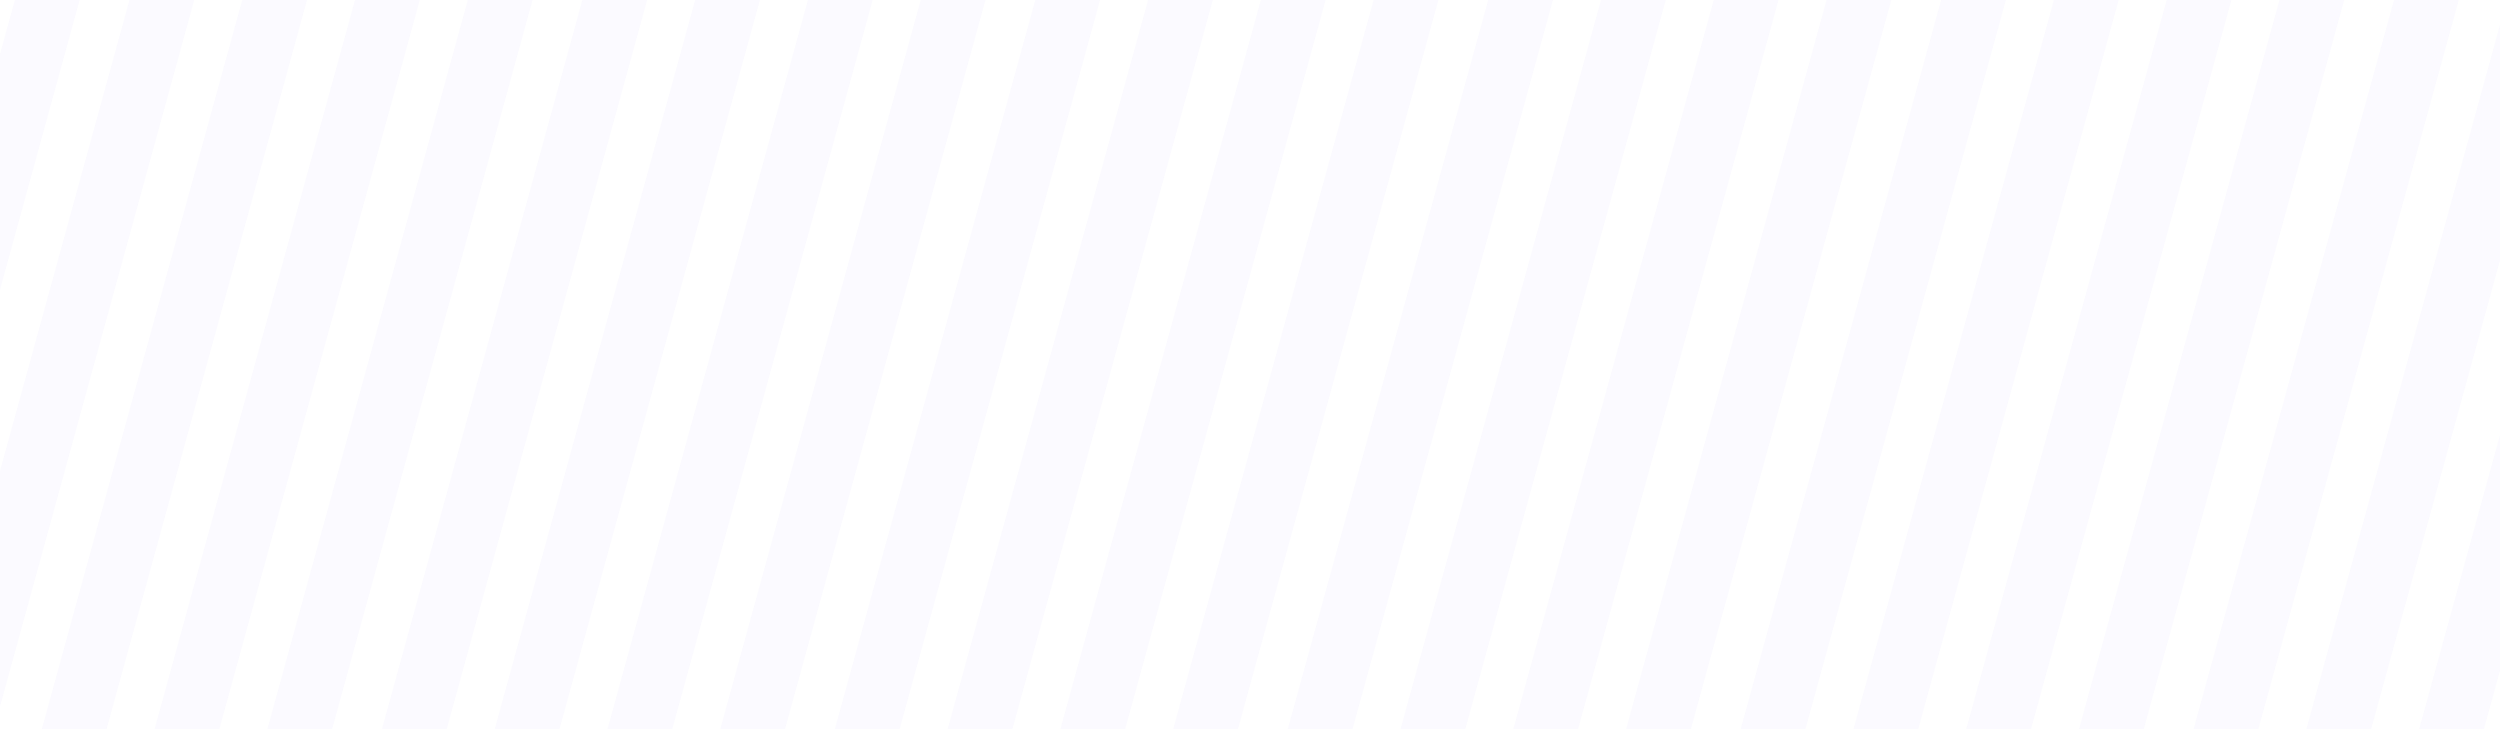 <svg width="1440" height="420" viewBox="0 0 1440 420" fill="none" xmlns="http://www.w3.org/2000/svg">
<g opacity="0.05" clip-path="url(#clip0_2684_2747)">
<rect width="35.937" height="490.522" transform="matrix(0.968 0.252 -0.265 0.964 17.105 -31)" fill="#A38EF8"/>
<rect width="35.937" height="490.522" transform="matrix(0.968 0.252 -0.265 0.964 83.105 -31)" fill="#A38EF8"/>
<rect width="35.937" height="490.522" transform="matrix(0.968 0.252 -0.265 0.964 148.064 -31)" fill="#A38EF8"/>
<rect width="35.937" height="490.522" transform="matrix(0.968 0.252 -0.265 0.964 213.023 -31)" fill="#A38EF8"/>
<rect width="35.937" height="490.522" transform="matrix(0.968 0.252 -0.265 0.964 277.983 -31)" fill="#A38EF8"/>
<rect width="35.937" height="490.522" transform="matrix(0.968 0.252 -0.265 0.964 343.983 -31)" fill="#A38EF8"/>
<rect width="35.937" height="490.522" transform="matrix(0.968 0.252 -0.265 0.964 408.942 -31)" fill="#A38EF8"/>
<rect width="35.937" height="490.522" transform="matrix(0.968 0.252 -0.265 0.964 473.901 -31)" fill="#A38EF8"/>
<rect width="35.937" height="490.522" transform="matrix(0.968 0.252 -0.265 0.964 538.861 -31)" fill="#A38EF8"/>
<rect width="35.937" height="490.522" transform="matrix(0.968 0.252 -0.265 0.964 604.861 -31)" fill="#A38EF8"/>
<rect width="35.937" height="490.522" transform="matrix(0.968 0.252 -0.265 0.964 669.82 -31)" fill="#A38EF8"/>
<rect width="35.937" height="490.522" transform="matrix(0.968 0.252 -0.265 0.964 734.78 -31)" fill="#A38EF8"/>
<rect width="35.937" height="490.522" transform="matrix(0.968 0.252 -0.265 0.964 799.739 -31)" fill="#A38EF8"/>
<rect width="35.937" height="490.522" transform="matrix(0.968 0.252 -0.265 0.964 865.739 -31)" fill="#A38EF8"/>
<rect width="35.937" height="490.522" transform="matrix(0.968 0.252 -0.265 0.964 930.698 -31)" fill="#A38EF8"/>
<rect width="35.937" height="490.522" transform="matrix(0.968 0.252 -0.265 0.964 995.657 -31)" fill="#A38EF8"/>
<rect width="35.937" height="490.522" transform="matrix(0.968 0.252 -0.265 0.964 1060.62 -31)" fill="#A38EF8"/>
<rect width="35.937" height="490.522" transform="matrix(0.968 0.252 -0.265 0.964 1126.62 -31)" fill="#A38EF8"/>
<rect width="35.937" height="490.522" transform="matrix(0.968 0.252 -0.265 0.964 1191.58 -31)" fill="#A38EF8"/>
<rect width="35.937" height="490.522" transform="matrix(0.968 0.252 -0.265 0.964 1256.54 -31)" fill="#A38EF8"/>
<rect width="35.937" height="490.522" transform="matrix(0.968 0.252 -0.265 0.964 1321.49 -31)" fill="#A38EF8"/>
<rect width="35.937" height="490.522" transform="matrix(0.968 0.252 -0.265 0.964 1387.49 -31)" fill="#A38EF8"/>
<rect width="35.937" height="490.522" transform="matrix(0.968 0.252 -0.265 0.964 1452.45 -31)" fill="#A38EF8"/>
<rect width="35.937" height="490.522" transform="matrix(0.968 0.252 -0.265 0.964 1517.41 -31)" fill="#A38EF8"/>
</g>
<defs>
<clipPath id="clip0_2684_2747">
<rect width="1926.15" height="420" fill="white" transform="translate(-243)"/>
</clipPath>
</defs>
</svg>
